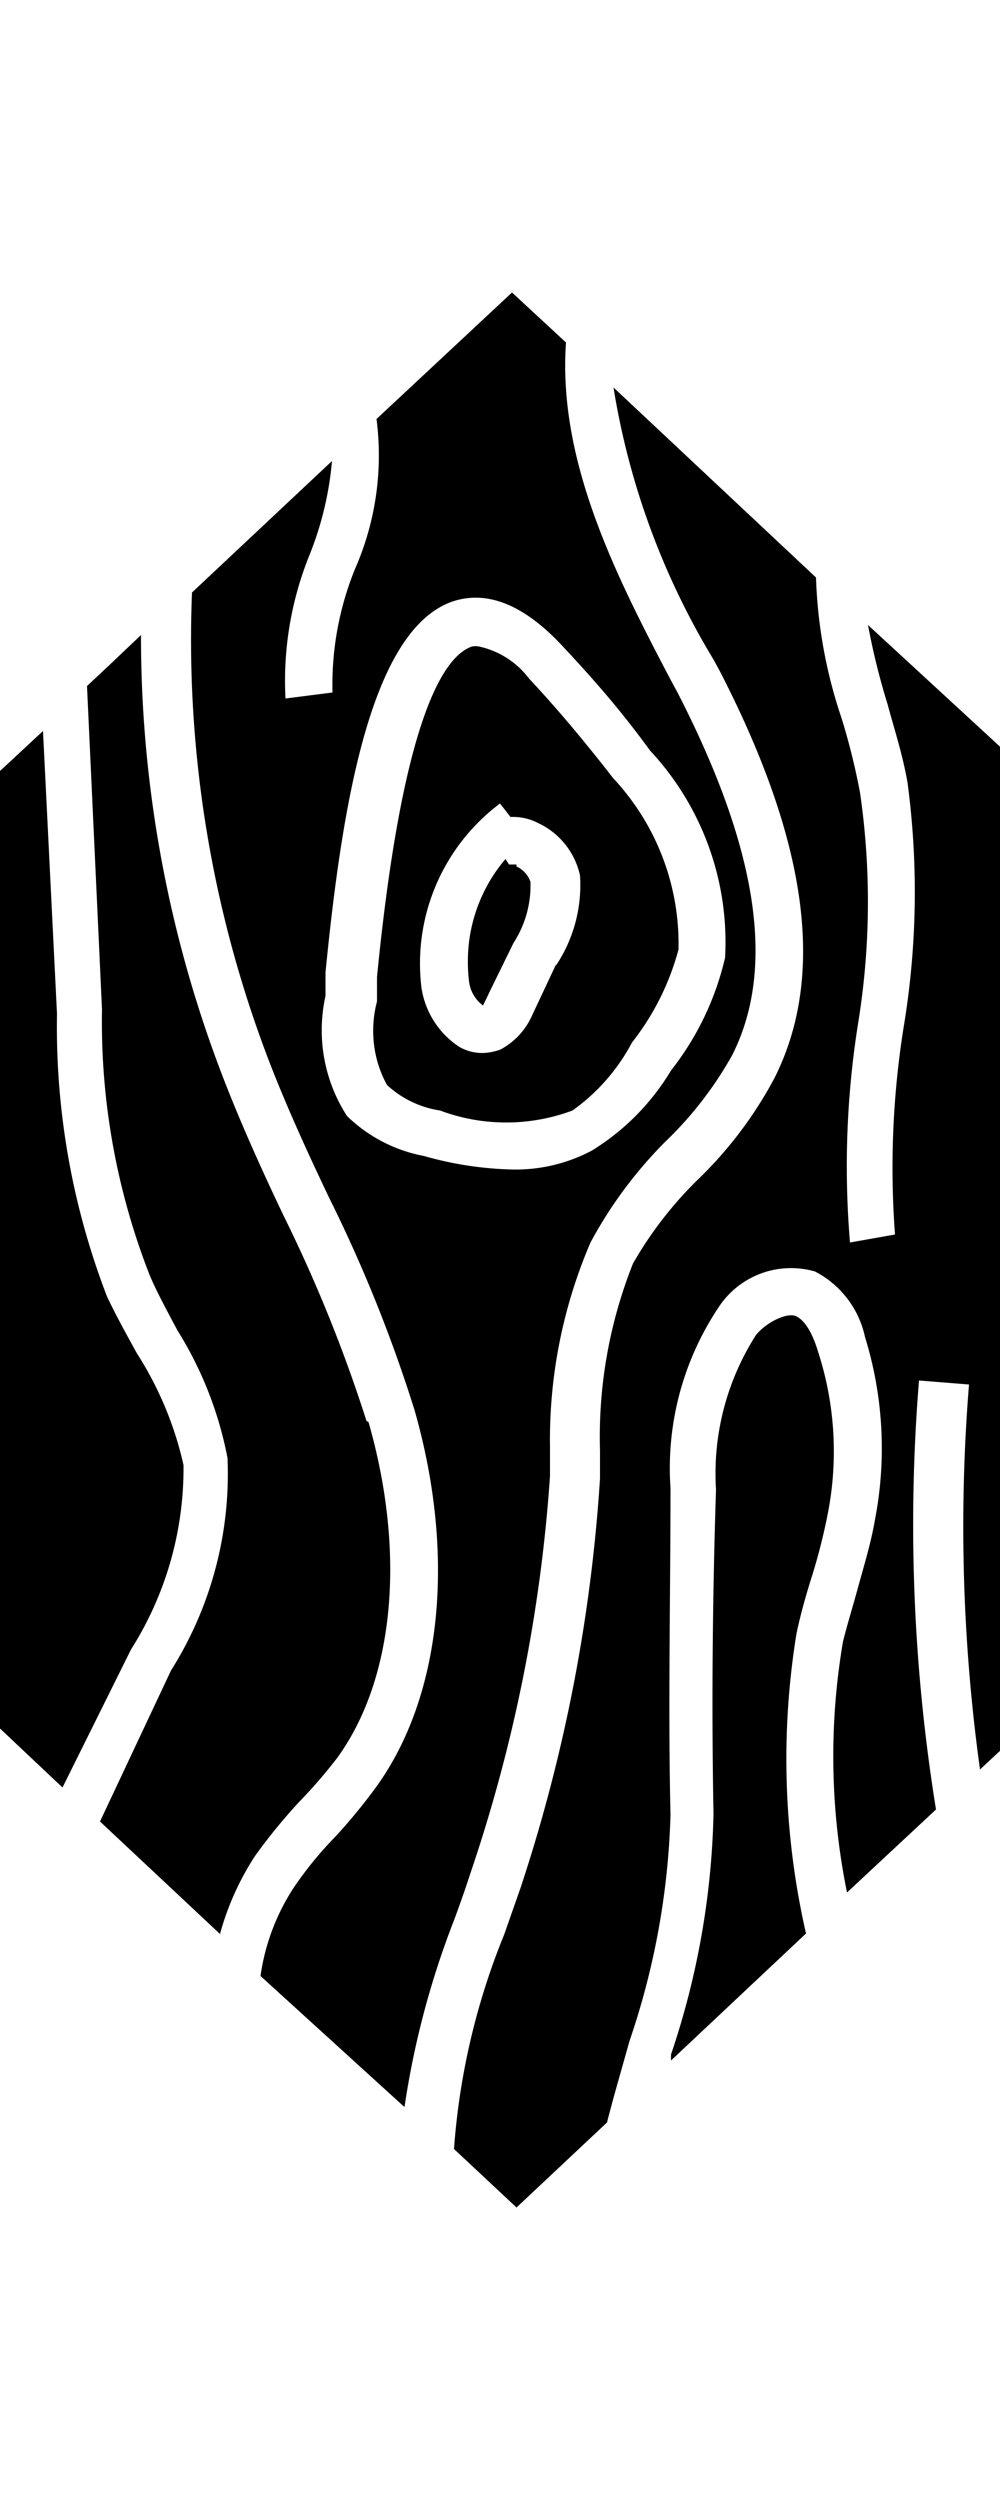 <?xml version="1.0" encoding="UTF-8" standalone="no"?>
<svg
   xmlns:dc="http://purl.org/dc/elements/1.1/"
   xmlns:cc="http://creativecommons.org/ns#"
   xmlns:rdf="http://www.w3.org/1999/02/22-rdf-syntax-ns#"
   xmlns:svg="http://www.w3.org/2000/svg"
   xmlns="http://www.w3.org/2000/svg"
   xmlns:sodipodi="http://sodipodi.sourceforge.net/DTD/sodipodi-0.dtd"
   xmlns:inkscape="http://www.inkscape.org/namespaces/inkscape"
   viewBox="0 0 20 50"
   version="1.1"
   id="svg8"
   sodipodi:docname="artifact-texture.svg"
   width="20"
   height="50"
   inkscape:version="0.92.4 (5da689c313, 2019-01-14)">
  <defs
     id="defs12" />
  <sodipodi:namedview
     pagecolor="#ffffff"
     bordercolor="#666666"
     borderopacity="1"
     objecttolerance="10"
     gridtolerance="10"
     guidetolerance="10"
     inkscape:pageopacity="0"
     inkscape:pageshadow="2"
     inkscape:window-width="2560"
     inkscape:window-height="1411"
     id="namedview10"
     showgrid="false"
     inkscape:zoom="6.16188"
     inkscape:cx="-12.233474"
     inkscape:cy="19.15"
     inkscape:window-x="1491"
     inkscape:window-y="356"
     inkscape:window-maximized="1"
     inkscape:current-layer="svg8" />
  <title
     id="title2">Asset 33</title>
  <g
     id="Layer_2"
     data-name="Layer 2"
     transform="translate(0,5.85)">
    <g
       id="Layer_1-2"
       data-name="Layer 1">
      <path
         d="M 3.67,23.45 A 6.94,6.94 0 0 0 2.74,21.22 C 2.53,20.84 2.32,20.46 2.14,20.08 a 15,15 0 0 1 -1,-5.65 L 0.86,8.77 0,9.57 v 19.15 l 1.25,1.18 1.37,-2.76 a 6.76,6.76 0 0 0 1.05,-3.69 z m 12.69,-2.27 c -0.12,-0.4 -0.28,-0.64 -0.45,-0.71 -0.17,-0.07 -0.58,0.12 -0.79,0.38 a 5.14,5.14 0 0 0 -0.8,3.09 c -0.07,2.17 -0.09,4.35 -0.05,6.49 a 16.07,16.07 0 0 1 -0.85,4.81 v 0.12 l 2.7,-2.54 a 15.69,15.69 0 0 1 -0.19,-6 c 0.08,-0.38 0.19,-0.77 0.31,-1.15 0.12,-0.38 0.24,-0.85 0.32,-1.27 a 6.46,6.46 0 0 0 -0.2,-3.22 z m 1,-14.53 a 14,14 0 0 0 0.39,1.58 c 0.14,0.52 0.3,1 0.4,1.57 a 16.48,16.48 0 0 1 -0.08,4.91 17.9,17.9 0 0 0 -0.17,4.13 L 17,19 A 18.21,18.21 0 0 1 17.16,14.63 15.16,15.16 0 0 0 17.2,10 13.5,13.5 0 0 0 16.83,8.51 9.73,9.73 0 0 1 16.32,5.7 L 12.27,1.9 a 15.12,15.12 0 0 0 2,5.44 l 0.13,0.24 c 1.76,3.42 2.12,6.08 1.09,8.13 a 8.13,8.13 0 0 1 -1.5,2 7.66,7.66 0 0 0 -1.33,1.71 9.37,9.37 0 0 0 -0.66,3.74 v 0.56 a 32.65,32.65 0 0 1 -1.59,8.19 l -0.33,0.94 a 14,14 0 0 0 -1,4.28 l 1.25,1.17 1.81,-1.7 c 0.14,-0.55 0.3,-1.09 0.45,-1.63 a 15.27,15.27 0 0 0 0.82,-4.52 c -0.05,-2.16 0,-4.36 0,-6.54 a 5.79,5.79 0 0 1 1,-3.67 1.73,1.73 0 0 1 1.89,-0.66 1.93,1.93 0 0 1 1,1.31 7.53,7.53 0 0 1 0.2,3.65 c -0.08,0.47 -0.22,0.92 -0.34,1.36 -0.12,0.44 -0.21,0.72 -0.3,1.08 A 13.67,13.67 0 0 0 16.94,32 l 1.78,-1.66 a 35.74,35.74 0 0 1 -0.34,-8.58 l 1,0.08 a 35.42,35.42 0 0 0 0.22,7.7 l 0.44,-0.41 V 9.12 Z m -5.1,3.09 a 25.44,25.44 0 0 0 -1.68,-2 1.71,1.71 0 0 0 -1,-0.64 0.36,0.36 0 0 0 -0.14,0 c -0.59,0.2 -1.4,1.52 -1.9,6.61 v 0.49 a 2.23,2.23 0 0 0 0.2,1.65 2,2 0 0 0 1.06,0.51 3.78,3.78 0 0 0 2.65,0 3.91,3.91 0 0 0 1.19,-1.36 5.17,5.17 0 0 0 0.93,-1.86 4.85,4.85 0 0 0 -1.31,-3.4 z m -1.14,3.72 -0.47,1 A 1.43,1.43 0 0 1 10.01,15.16 1.11,1.11 0 0 1 9.64,15.23 0.92,0.92 0 0 1 9.19,15.11 1.72,1.72 0 0 1 8.43,13.93 4,4 0 0 1 10,10.22 l 0.21,0.27 a 1.08,1.08 0 0 1 0.55,0.12 1.51,1.51 0 0 1 0.84,1.05 2.9,2.9 0 0 1 -0.48,1.8 z m -0.79,-2 c -0.07,0 -0.11,0 -0.15,0 l -0.07,-0.11 a 3.15,3.15 0 0 0 -0.73,2.42 0.7,0.7 0 0 0 0.28,0.49 c 0,0 0.1,-0.2 0.12,-0.25 l 0.49,-1 a 2.12,2.12 0 0 0 0.34,-1.2 0.52,0.52 0 0 0 -0.28,-0.33 z m 1.93,-1.74 a 25.44,25.44 0 0 0 -1.68,-2 1.71,1.71 0 0 0 -1,-0.64 0.36,0.36 0 0 0 -0.14,0 c -0.59,0.2 -1.4,1.52 -1.9,6.61 v 0.49 a 2.23,2.23 0 0 0 0.2,1.65 2,2 0 0 0 1.06,0.51 3.78,3.78 0 0 0 2.65,0 3.91,3.91 0 0 0 1.19,-1.34 5.17,5.17 0 0 0 0.93,-1.86 4.85,4.85 0 0 0 -1.31,-3.4 z m -1.14,3.72 -0.47,1 A 1.43,1.43 0 0 1 10.01,15.14 1.11,1.11 0 0 1 9.64,15.21 0.92,0.92 0 0 1 9.19,15.09 1.72,1.72 0 0 1 8.43,13.91 4,4 0 0 1 10,10.22 l 0.21,0.27 a 1.08,1.08 0 0 1 0.55,0.12 1.51,1.51 0 0 1 0.84,1.05 2.9,2.9 0 0 1 -0.48,1.8 z m -0.79,-2 c -0.07,0 -0.11,0 -0.15,0 l -0.07,-0.11 a 3.15,3.15 0 0 0 -0.73,2.42 0.7,0.7 0 0 0 0.28,0.49 c 0,0 0.1,-0.2 0.12,-0.25 l 0.49,-1 a 2.12,2.12 0 0 0 0.34,-1.2 0.52,0.52 0 0 0 -0.28,-0.31 z M 13.55,8 13.42,7.76 C 12.35,5.72 11.15,3.4 11.32,1 L 10.24,0 7.53,2.53 A 5.65,5.65 0 0 1 7.1,5.53 6.14,6.14 0 0 0 6.65,8 L 5.71,8.12 A 6.71,6.71 0 0 1 6.19,5.25 6.57,6.57 0 0 0 6.64,3.37 L 3.84,6 a 23.53,23.53 0 0 0 1.61,9.55 c 0.34,0.86 0.73,1.71 1.13,2.55 a 29,29 0 0 1 1.71,4.25 c 0.83,2.9 0.55,5.71 -0.76,7.53 a 11.15,11.15 0 0 1 -0.82,1 7.47,7.47 0 0 0 -0.82,1 4.33,4.33 0 0 0 -0.68,1.79 L 8,36.21 8.09,36.29 a 17.23,17.23 0 0 1 1,-3.76 C 9.2,32.23 9.31,31.92 9.41,31.61 A 31.28,31.28 0 0 0 11,23.67 V 23.1 a 10,10 0 0 1 0.81,-4.1 8.67,8.67 0 0 1 1.48,-2 7.41,7.41 0 0 0 1.35,-1.74 C 15.52,13.53 15.17,11.15 13.55,8 Z m 0.95,5.31 v 0 a 5.74,5.74 0 0 1 -1.08,2.25 4.74,4.74 0 0 1 -1.58,1.6 3.25,3.25 0 0 1 -1.6,0.38 7,7 0 0 1 -1.76,-0.27 3,3 0 0 1 -1.54,-0.8 3.16,3.16 0 0 1 -0.43,-2.4 V 13.6 c 0.33,-3.35 0.9,-6.85 2.54,-7.42 0.69,-0.23 1.42,0.06 2.18,0.87 0.76,0.81 1.26,1.41 1.77,2.11 a 5.62,5.62 0 0 1 1.5,4.17 z M 10.58,7.74 a 1.71,1.71 0 0 0 -1,-0.64 0.36,0.36 0 0 0 -0.14,0 c -0.59,0.2 -1.4,1.52 -1.9,6.61 v 0.49 a 2.23,2.23 0 0 0 0.2,1.65 2,2 0 0 0 1.06,0.51 3.78,3.78 0 0 0 2.65,0 A 3.91,3.91 0 0 0 12.64,15 5.17,5.17 0 0 0 13.57,13.14 4.85,4.85 0 0 0 12.26,9.71 25.44,25.44 0 0 0 10.58,7.74 Z m 0.54,5.72 -0.47,1 A 1.43,1.43 0 0 1 10.01,15.16 1.11,1.11 0 0 1 9.64,15.23 0.92,0.92 0 0 1 9.19,15.11 1.72,1.72 0 0 1 8.43,13.93 4,4 0 0 1 10,10.22 l 0.21,0.27 a 1.08,1.08 0 0 1 0.55,0.12 1.51,1.51 0 0 1 0.84,1.05 2.9,2.9 0 0 1 -0.48,1.8 z m -0.79,-2 c -0.07,0 -0.11,0 -0.15,0 l -0.07,-0.11 a 3.15,3.15 0 0 0 -0.73,2.42 0.7,0.7 0 0 0 0.28,0.49 c 0,0 0.1,-0.2 0.12,-0.25 l 0.49,-1 a 2.12,2.12 0 0 0 0.34,-1.2 0.52,0.52 0 0 0 -0.28,-0.33 z m -3,11.11 A 29.42,29.42 0 0 0 5.67,18.46 C 5.27,17.62 4.87,16.74 4.52,15.85 a 24.49,24.49 0 0 1 -1.7,-9 L 2.2,7.44 1.74,7.87 2.04,14.34 A 13.9,13.9 0 0 0 3,19.67 c 0.16,0.37 0.36,0.73 0.55,1.09 a 7.46,7.46 0 0 1 1,2.55 7.37,7.37 0 0 1 -1.13,4.25 L 2,30.58 4.4,32.83 A 5.51,5.51 0 0 1 5.1,31.27 11.32,11.32 0 0 1 6,30.17 9.91,9.91 0 0 0 6.75,29.3 c 1.14,-1.58 1.37,-4.09 0.62,-6.71 z"
         id="path4"
         inkscape:connector-curvature="0" />
    </g>
  </g>
</svg>
